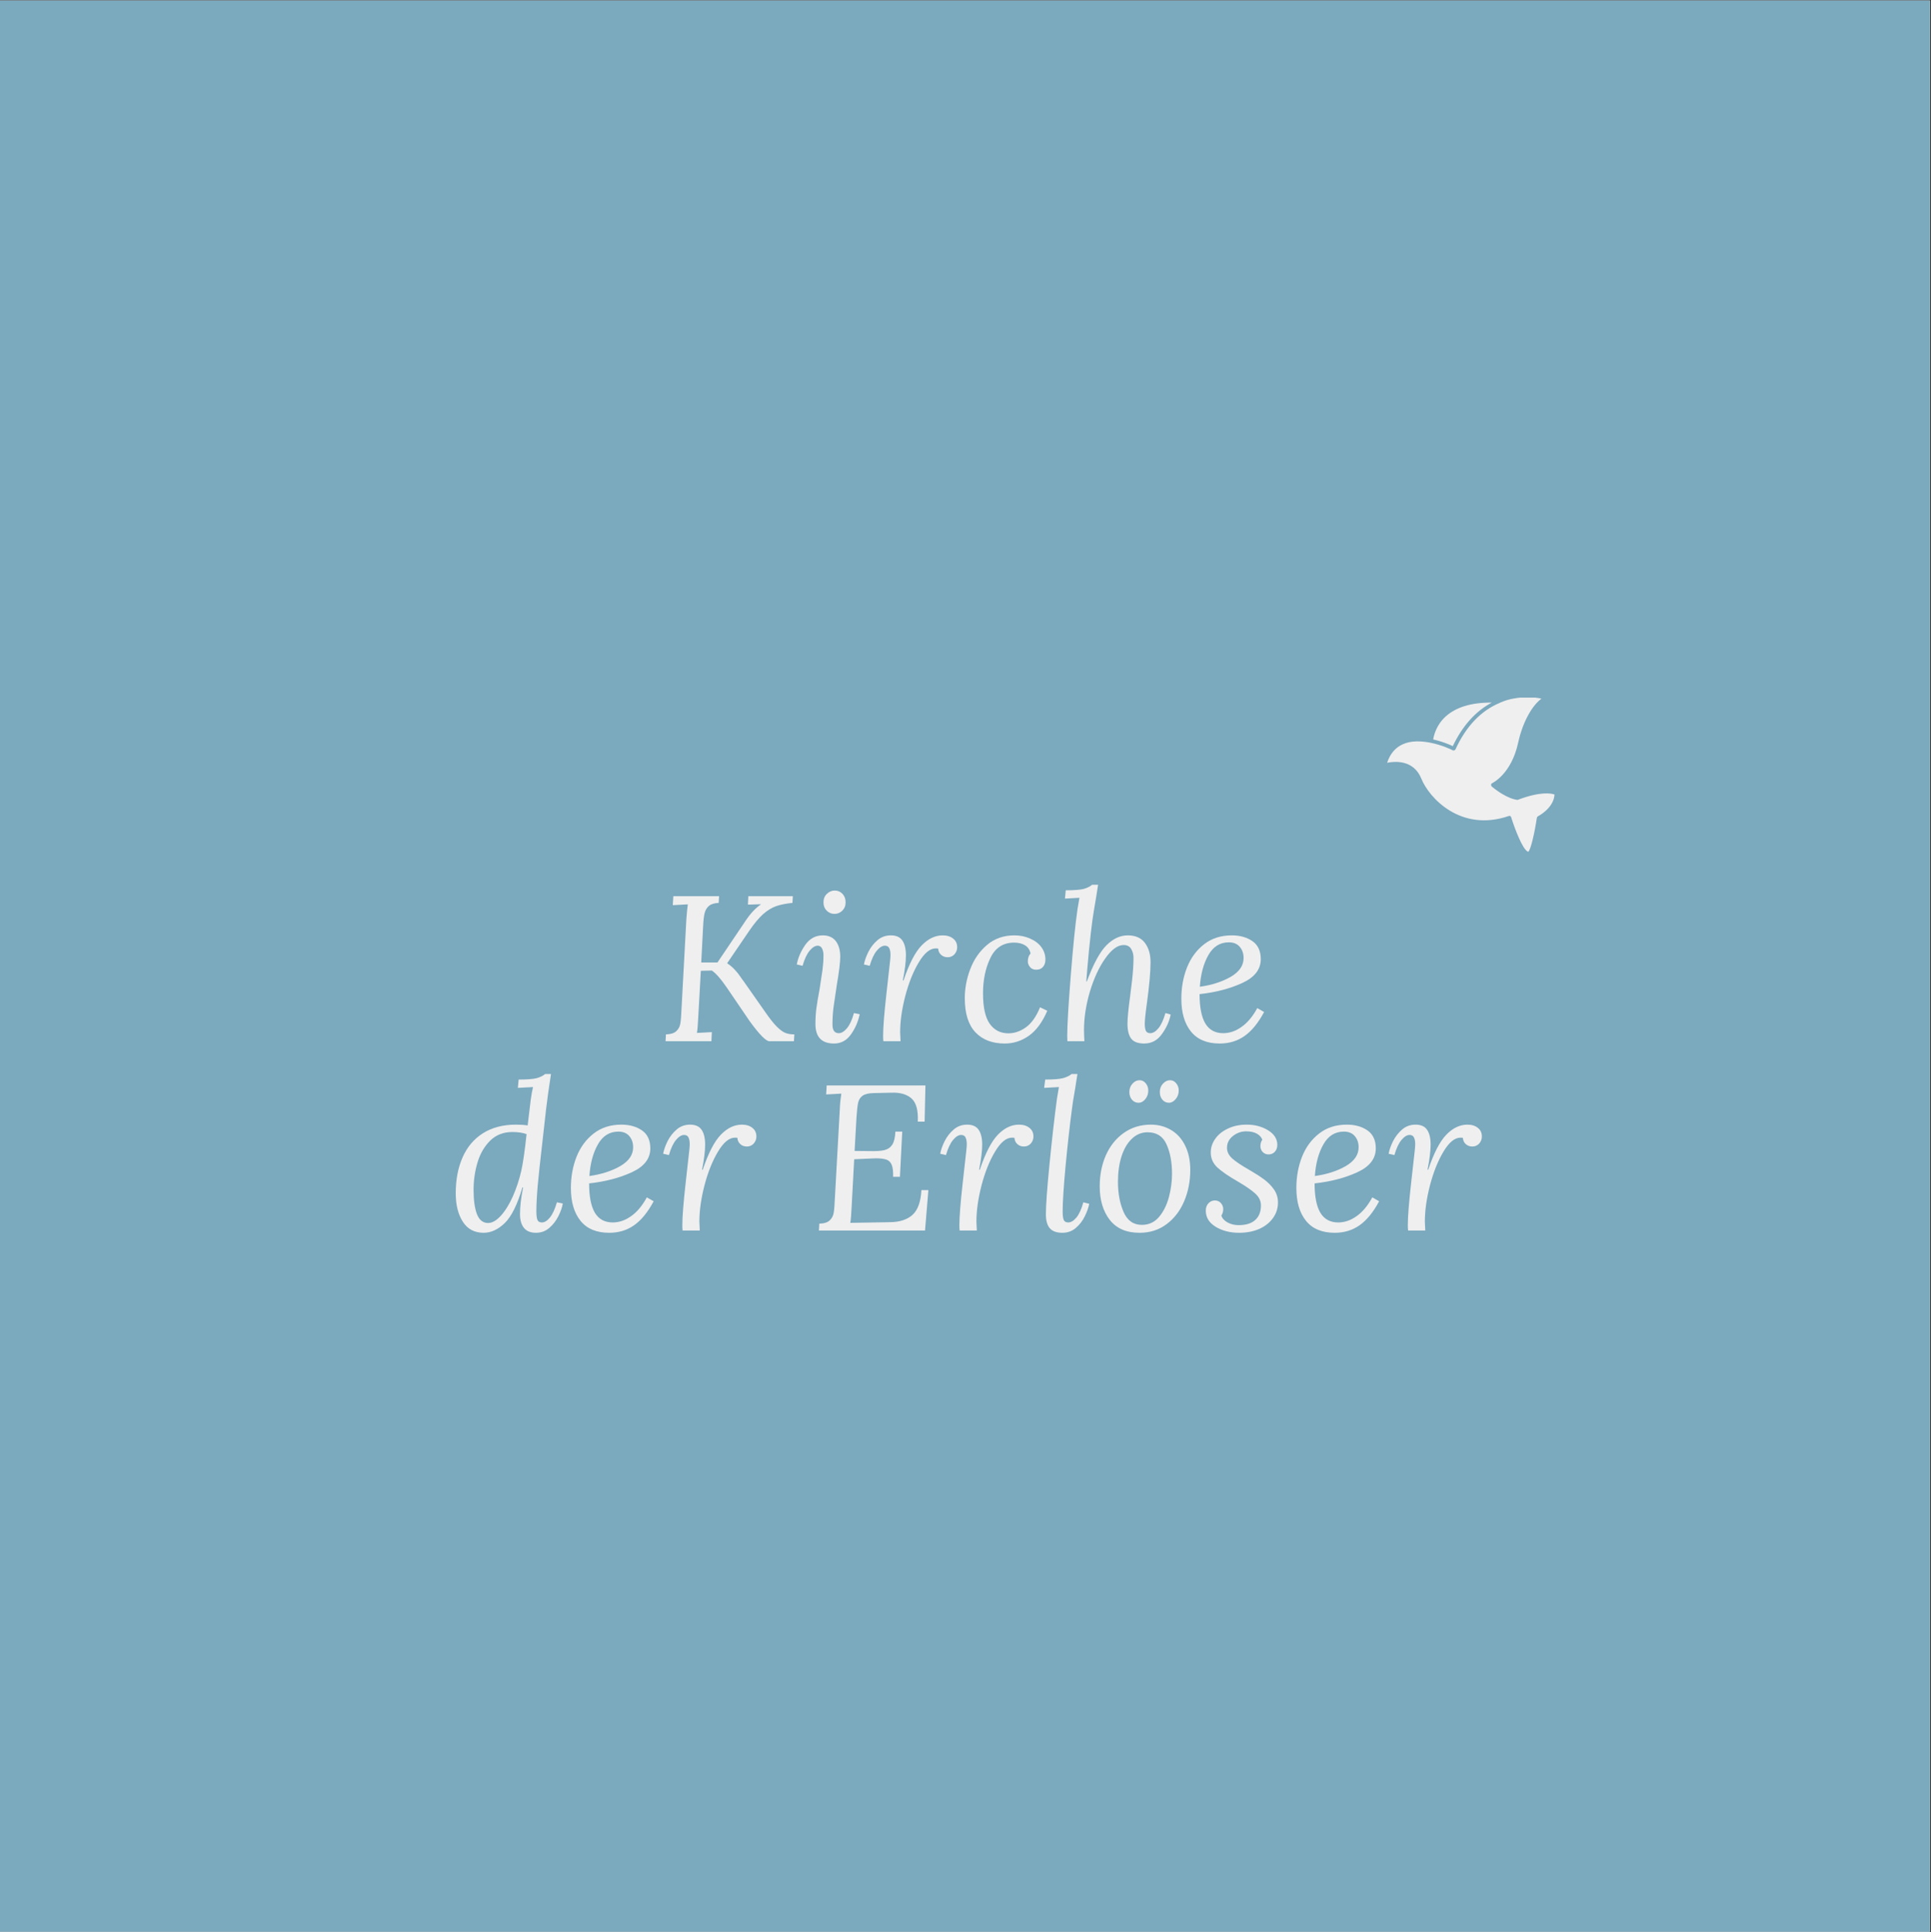 <?xml version="1.0" encoding="iso-8859-1"?>
<svg xmlns="http://www.w3.org/2000/svg" xmlns:xlink="http://www.w3.org/1999/xlink" width="224.88pt" height="225pt" viewBox="0 0 224.88 225" version="1.2">
	
	

	
	<rect x="0" y="0" width="224.88" height="225" fill="#333333" stroke="none"/>
	
	

	
	<defs>
		
		

		
		<g>
			
			

			
			<symbol overflow="visible" id="glyph0-0">
				
				

				
				<path style="stroke:none;" d="M 11.328 -12.062 L 10.688 0 L 0.703 0 L 1.328 -12.062 Z M 8.812 -0.891 L 9.344 -11.172 L 3.234 -11.172 L 2.703 -0.891 Z M 8.812 -0.891 " animation_id="0"/>
				
				

			
			</symbol>
			
			

			
			<symbol overflow="visible" id="glyph0-1">
				
				

				
				<path style="stroke:none;" d="M 15.766 -16.109 C 15.023 -16.035 14.395 -15.91 13.875 -15.734 C 13.363 -15.555 12.852 -15.242 12.344 -14.797 C 11.844 -14.348 11.301 -13.695 10.719 -12.844 L 8.156 -9.078 C 8.508 -8.848 8.805 -8.598 9.047 -8.328 C 9.297 -8.066 9.508 -7.801 9.688 -7.531 C 9.863 -7.27 9.984 -7.102 10.047 -7.031 L 12.578 -3.422 C 13.117 -2.641 13.578 -2.062 13.953 -1.688 C 14.328 -1.32 14.656 -1.082 14.938 -0.969 C 15.227 -0.852 15.578 -0.797 15.984 -0.797 L 15.938 0 L 13.078 0 C 12.68 0 11.91 -0.785 10.766 -2.359 L 8.094 -6.281 C 7.426 -7.258 6.852 -7.91 6.375 -8.234 L 5.094 -8.203 L 4.797 -2.875 C 4.754 -1.957 4.703 -1.32 4.641 -0.969 L 6.375 -1.062 L 6.328 0 L 0.984 0 L 1.031 -0.797 C 1.602 -0.816 2.008 -0.945 2.25 -1.188 C 2.5 -1.426 2.648 -1.711 2.703 -2.047 C 2.766 -2.391 2.812 -2.961 2.844 -3.766 L 3.406 -14.188 C 3.469 -15 3.523 -15.582 3.578 -15.938 L 1.828 -15.844 L 1.891 -16.891 L 7.219 -16.891 L 7.172 -16.109 C 6.672 -16.086 6.297 -15.973 6.047 -15.766 C 5.797 -15.555 5.625 -15.27 5.531 -14.906 C 5.445 -14.539 5.391 -14.031 5.359 -13.375 L 5.141 -9.172 L 7.031 -9.172 L 10.234 -13.922 C 10.828 -14.828 11.445 -15.5 12.094 -15.938 L 12.094 -15.953 L 10.578 -15.906 L 10.625 -16.891 L 15.812 -16.891 Z M 15.766 -16.109 " animation_id="1"/>
				
				

			
			</symbol>
			
			

			
			<symbol overflow="visible" id="glyph0-2">
				
				

				
				<path style="stroke:none;" d="M 4.594 -17.547 C 4.957 -17.547 5.258 -17.414 5.5 -17.156 C 5.738 -16.906 5.859 -16.578 5.859 -16.172 C 5.859 -15.773 5.727 -15.453 5.469 -15.203 C 5.219 -14.953 4.914 -14.828 4.562 -14.828 C 4.207 -14.828 3.906 -14.953 3.656 -15.203 C 3.406 -15.453 3.281 -15.773 3.281 -16.172 C 3.281 -16.578 3.41 -16.906 3.672 -17.156 C 3.93 -17.414 4.238 -17.547 4.594 -17.547 Z M 3.203 -12.328 C 3.867 -12.328 4.375 -12.102 4.719 -11.656 C 5.062 -11.207 5.234 -10.598 5.234 -9.828 C 5.234 -9.203 5.098 -8.098 4.828 -6.516 C 4.672 -5.504 4.547 -4.656 4.453 -3.969 C 4.367 -3.281 4.328 -2.609 4.328 -1.953 C 4.328 -1.273 4.57 -0.938 5.062 -0.938 C 5.375 -0.938 5.691 -1.129 6.016 -1.516 C 6.336 -1.898 6.609 -2.488 6.828 -3.281 L 7.5 -3.141 C 7.312 -2.266 6.969 -1.477 6.469 -0.781 C 5.969 -0.082 5.316 0.266 4.516 0.266 C 3.066 0.266 2.344 -0.488 2.344 -2 C 2.344 -2.625 2.379 -3.234 2.453 -3.828 C 2.535 -4.43 2.66 -5.176 2.828 -6.062 C 2.984 -7.039 3.098 -7.801 3.172 -8.344 C 3.242 -8.883 3.281 -9.453 3.281 -10.047 C 3.281 -10.316 3.227 -10.562 3.125 -10.781 C 3.02 -11.008 2.848 -11.125 2.609 -11.125 C 2.305 -11.125 1.992 -10.93 1.672 -10.547 C 1.348 -10.16 1.07 -9.57 0.844 -8.781 L 0.172 -8.938 C 0.316 -9.719 0.645 -10.477 1.156 -11.219 C 1.676 -11.957 2.359 -12.328 3.203 -12.328 Z M 3.203 -12.328 " animation_id="2"/>
				
				

			
			</symbol>
			
			

			
			<symbol overflow="visible" id="glyph0-3">
				
				

				
				<path style="stroke:none;" d="M 9.344 -12.328 C 9.844 -12.328 10.25 -12.203 10.562 -11.953 C 10.875 -11.711 11.031 -11.375 11.031 -10.938 C 11.031 -10.633 10.926 -10.363 10.719 -10.125 C 10.508 -9.895 10.242 -9.781 9.922 -9.781 C 9.629 -9.781 9.379 -9.867 9.172 -10.047 C 8.961 -10.223 8.844 -10.473 8.812 -10.797 C 8.75 -10.805 8.66 -10.812 8.547 -10.812 C 7.867 -10.812 7.207 -10.27 6.562 -9.188 C 5.914 -8.113 5.391 -6.801 4.984 -5.25 C 4.586 -3.707 4.391 -2.301 4.391 -1.031 C 4.391 -0.895 4.406 -0.551 4.438 0 L 2.438 0 C 2.414 -0.145 2.406 -0.352 2.406 -0.625 C 2.406 -1.602 2.535 -3.254 2.797 -5.578 L 3.109 -8.375 C 3.211 -9.207 3.266 -9.766 3.266 -10.047 C 3.266 -10.379 3.219 -10.641 3.125 -10.828 C 3.039 -11.023 2.867 -11.125 2.609 -11.125 C 2.305 -11.125 1.992 -10.93 1.672 -10.547 C 1.348 -10.16 1.07 -9.57 0.844 -8.781 L 0.172 -8.938 C 0.254 -9.383 0.426 -9.875 0.688 -10.406 C 0.957 -10.938 1.312 -11.391 1.75 -11.766 C 2.188 -12.141 2.707 -12.328 3.312 -12.328 C 3.938 -12.328 4.383 -12.125 4.656 -11.719 C 4.926 -11.32 5.062 -10.75 5.062 -10 C 5.062 -9.258 4.941 -8.285 4.703 -7.078 L 4.781 -7.078 C 5.438 -9.023 6.141 -10.383 6.891 -11.156 C 7.648 -11.938 8.469 -12.328 9.344 -12.328 Z M 9.344 -12.328 " animation_id="3"/>
				
				

			
			</symbol>
			
			

			
			<symbol overflow="visible" id="glyph0-4">
				
				

				
				<path style="stroke:none;" d="M 6.719 -12.328 C 7.383 -12.328 7.992 -12.203 8.547 -11.953 C 9.109 -11.711 9.547 -11.379 9.859 -10.953 C 10.172 -10.523 10.328 -10.047 10.328 -9.516 C 10.328 -9.141 10.227 -8.848 10.031 -8.641 C 9.844 -8.43 9.586 -8.328 9.266 -8.328 C 8.941 -8.328 8.695 -8.43 8.531 -8.641 C 8.363 -8.848 8.281 -9.066 8.281 -9.297 C 8.281 -9.68 8.383 -9.988 8.594 -10.219 C 8.508 -10.645 8.297 -10.961 7.953 -11.172 C 7.609 -11.379 7.188 -11.484 6.688 -11.484 C 5.414 -11.484 4.492 -10.891 3.922 -9.703 C 3.348 -8.516 3.062 -7.141 3.062 -5.578 C 3.062 -3.961 3.32 -2.781 3.844 -2.031 C 4.375 -1.289 5.098 -0.922 6.016 -0.922 C 6.723 -0.922 7.406 -1.156 8.062 -1.625 C 8.719 -2.102 9.266 -2.879 9.703 -3.953 L 10.547 -3.547 C 9.973 -2.211 9.258 -1.242 8.406 -0.641 C 7.551 -0.035 6.613 0.266 5.594 0.266 C 4.133 0.266 2.992 -0.172 2.172 -1.047 C 1.348 -1.922 0.938 -3.242 0.938 -5.016 C 0.938 -6.148 1.148 -7.281 1.578 -8.406 C 2.004 -9.531 2.648 -10.461 3.516 -11.203 C 4.391 -11.953 5.457 -12.328 6.719 -12.328 Z M 6.719 -12.328 " animation_id="4"/>
				
				

			
			</symbol>
			
			

			
			<symbol overflow="visible" id="glyph0-5">
				
				

				
				<path style="stroke:none;" d="M 4.859 -17.016 C 4.598 -15.473 4.441 -14.508 4.391 -14.125 C 4.273 -13.301 4.141 -12.113 3.984 -10.562 C 3.836 -9.008 3.734 -7.805 3.672 -6.953 L 3.734 -6.953 C 4.492 -8.992 5.254 -10.398 6.016 -11.172 C 6.785 -11.941 7.613 -12.328 8.5 -12.328 C 9.395 -12.328 10.062 -12.035 10.5 -11.453 C 10.938 -10.867 11.156 -10.117 11.156 -9.203 C 11.156 -8.117 11.02 -6.57 10.75 -4.562 C 10.57 -3.289 10.484 -2.453 10.484 -2.047 C 10.484 -1.691 10.523 -1.414 10.609 -1.219 C 10.703 -1.031 10.875 -0.938 11.125 -0.938 C 11.438 -0.938 11.75 -1.125 12.062 -1.5 C 12.383 -1.883 12.66 -2.477 12.891 -3.281 L 13.5 -3.109 C 13.352 -2.336 13.016 -1.582 12.484 -0.844 C 11.961 -0.102 11.273 0.266 10.422 0.266 C 9.703 0.266 9.195 0.078 8.906 -0.297 C 8.613 -0.68 8.469 -1.266 8.469 -2.047 C 8.469 -2.66 8.57 -3.734 8.781 -5.266 C 8.812 -5.473 8.883 -6.07 9 -7.062 C 9.113 -8.051 9.172 -8.941 9.172 -9.734 C 9.172 -10.098 9.082 -10.43 8.906 -10.734 C 8.727 -11.047 8.43 -11.203 8.016 -11.203 C 7.328 -11.203 6.617 -10.688 5.891 -9.656 C 5.16 -8.625 4.562 -7.332 4.094 -5.781 C 3.633 -4.227 3.406 -2.727 3.406 -1.281 C 3.406 -0.977 3.422 -0.551 3.453 0 L 1.469 0 C 1.457 -0.145 1.453 -0.352 1.453 -0.625 C 1.453 -1.812 1.586 -4.129 1.859 -7.578 C 2.129 -11.035 2.395 -13.648 2.656 -15.422 C 2.688 -15.617 2.758 -16.047 2.875 -16.703 L 1.188 -16.609 L 1.281 -17.578 C 2.25 -17.578 2.941 -17.629 3.359 -17.734 C 3.773 -17.848 4.102 -18.008 4.344 -18.219 L 5.047 -18.219 Z M 4.859 -17.016 " animation_id="5"/>
				
				

			
			</symbol>
			
			

			
			<symbol overflow="visible" id="glyph0-6">
				
				

				
				<path style="stroke:none;" d="M 6.812 -12.328 C 7.77 -12.328 8.57 -12.102 9.219 -11.656 C 9.863 -11.207 10.188 -10.508 10.188 -9.562 C 10.188 -8.363 9.469 -7.438 8.031 -6.781 C 6.602 -6.125 4.945 -5.691 3.062 -5.484 C 3.062 -3.961 3.285 -2.82 3.734 -2.062 C 4.191 -1.312 4.883 -0.938 5.812 -0.938 C 6.551 -0.938 7.266 -1.18 7.953 -1.672 C 8.648 -2.16 9.258 -2.891 9.781 -3.859 L 10.578 -3.406 C 9.898 -2.133 9.141 -1.203 8.297 -0.609 C 7.461 -0.023 6.5 0.266 5.406 0.266 C 3.926 0.266 2.812 -0.195 2.062 -1.125 C 1.312 -2.051 0.938 -3.328 0.938 -4.953 C 0.938 -6.254 1.156 -7.461 1.594 -8.578 C 2.039 -9.703 2.707 -10.609 3.594 -11.297 C 4.477 -11.984 5.551 -12.328 6.812 -12.328 Z M 6.469 -11.516 C 5.438 -11.516 4.641 -11.016 4.078 -10.016 C 3.516 -9.016 3.188 -7.789 3.094 -6.344 C 4.488 -6.539 5.688 -6.926 6.688 -7.5 C 7.688 -8.082 8.188 -8.812 8.188 -9.688 C 8.188 -10.219 8.035 -10.656 7.734 -11 C 7.441 -11.344 7.02 -11.516 6.469 -11.516 Z M 6.469 -11.516 " animation_id="6"/>
				
				

			
			</symbol>
			
			

			
			<symbol overflow="visible" id="glyph0-7">
				
				

				
				<path style="stroke:none;" d="M 12.016 -18.219 C 11.766 -16.613 11.57 -15.234 11.438 -14.078 L 11.016 -10.312 C 10.766 -8.164 10.582 -6.473 10.469 -5.234 C 10.363 -3.992 10.312 -2.988 10.312 -2.219 C 10.312 -1.801 10.348 -1.484 10.422 -1.266 C 10.504 -1.047 10.68 -0.938 10.953 -0.938 C 11.266 -0.938 11.578 -1.129 11.891 -1.516 C 12.203 -1.898 12.473 -2.488 12.703 -3.281 L 13.391 -3.141 C 13.316 -2.691 13.145 -2.203 12.875 -1.672 C 12.613 -1.141 12.258 -0.68 11.812 -0.297 C 11.375 0.078 10.859 0.266 10.266 0.266 C 9.629 0.266 9.16 0.07 8.859 -0.312 C 8.555 -0.695 8.406 -1.227 8.406 -1.906 C 8.406 -2.77 8.523 -3.805 8.766 -5.016 L 8.688 -5.016 C 8.094 -3.004 7.406 -1.617 6.625 -0.859 C 5.844 -0.109 5.023 0.266 4.172 0.266 C 3.109 0.266 2.301 -0.16 1.75 -1.016 C 1.195 -1.879 0.922 -2.984 0.922 -4.328 C 0.922 -5.922 1.188 -7.316 1.719 -8.516 C 2.25 -9.723 3.039 -10.66 4.094 -11.328 C 5.145 -11.992 6.426 -12.328 7.938 -12.328 C 8.457 -12.328 8.91 -12.297 9.297 -12.234 L 9.656 -15.234 C 9.738 -15.828 9.828 -16.316 9.922 -16.703 L 8.156 -16.609 L 8.25 -17.578 C 9.219 -17.578 9.91 -17.629 10.328 -17.734 C 10.742 -17.848 11.078 -18.008 11.328 -18.219 Z M 7.531 -11.469 C 6.469 -11.469 5.598 -11.129 4.922 -10.453 C 4.242 -9.773 3.754 -8.926 3.453 -7.906 C 3.148 -6.883 3 -5.828 3 -4.734 C 3 -3.535 3.129 -2.594 3.391 -1.906 C 3.66 -1.219 4.094 -0.875 4.688 -0.875 C 5.164 -0.875 5.66 -1.156 6.172 -1.719 C 6.691 -2.289 7.16 -3.047 7.578 -3.984 C 7.992 -4.922 8.32 -5.922 8.562 -6.984 C 8.758 -7.859 8.961 -9.27 9.172 -11.219 C 8.734 -11.383 8.188 -11.469 7.531 -11.469 Z M 7.531 -11.469 " animation_id="7"/>
				
				

			
			</symbol>
			
			

			
			<symbol overflow="visible" id="glyph0-8">
				
				

				
				<path style="stroke:none;" d="" animation_id="8"/>
				
				

			
			</symbol>
			
			

			
			<symbol overflow="visible" id="glyph0-9">
				
				

				
				<path style="stroke:none;" d="M 13.297 -12.672 L 12.5 -12.672 C 12.562 -13.992 12.316 -14.895 11.766 -15.375 C 11.223 -15.863 10.441 -16.086 9.422 -16.047 L 7.344 -16 C 6.758 -15.988 6.332 -15.883 6.062 -15.688 C 5.801 -15.5 5.629 -15.223 5.547 -14.859 C 5.473 -14.492 5.41 -13.914 5.359 -13.125 L 5.141 -9.266 L 6.875 -9.25 C 7.633 -9.227 8.211 -9.266 8.609 -9.359 C 9.016 -9.461 9.32 -9.676 9.531 -10 C 9.738 -10.32 9.859 -10.828 9.891 -11.516 L 10.688 -11.516 L 10.422 -6.25 L 9.625 -6.25 C 9.645 -6.863 9.594 -7.32 9.469 -7.625 C 9.352 -7.938 9.148 -8.145 8.859 -8.25 C 8.566 -8.352 8.156 -8.406 7.625 -8.406 L 6.859 -8.375 L 5.094 -8.297 L 4.797 -2.781 C 4.754 -1.875 4.703 -1.242 4.641 -0.891 L 9.25 -0.969 C 10.375 -0.977 11.25 -1.258 11.875 -1.812 C 12.5 -2.375 12.848 -3.336 12.922 -4.703 L 13.734 -4.703 L 13.344 0 L 0.984 0 L 1.031 -0.797 C 1.602 -0.816 2.008 -0.945 2.25 -1.188 C 2.5 -1.426 2.648 -1.711 2.703 -2.047 C 2.766 -2.391 2.812 -2.961 2.844 -3.766 L 3.422 -14.188 C 3.441 -14.738 3.5 -15.32 3.594 -15.938 L 1.828 -15.844 L 1.891 -16.891 L 13.391 -16.891 Z M 13.297 -12.672 " animation_id="9"/>
				
				

			
			</symbol>
			
			

			
			<symbol overflow="visible" id="glyph0-10">
				
				

				
				<path style="stroke:none;" d="M 4.906 -16.516 C 4.707 -15.391 4.582 -14.594 4.531 -14.125 C 4.281 -12.238 4.035 -10.051 3.797 -7.562 C 3.566 -5.082 3.453 -3.297 3.453 -2.203 C 3.453 -1.797 3.488 -1.484 3.562 -1.266 C 3.645 -1.047 3.828 -0.938 4.109 -0.938 C 4.41 -0.938 4.723 -1.125 5.047 -1.5 C 5.367 -1.883 5.641 -2.477 5.859 -3.281 L 6.547 -3.109 C 6.461 -2.66 6.289 -2.176 6.031 -1.656 C 5.781 -1.133 5.43 -0.68 4.984 -0.297 C 4.547 0.078 4.023 0.266 3.422 0.266 C 2.742 0.266 2.254 0.086 1.953 -0.266 C 1.648 -0.617 1.5 -1.16 1.5 -1.891 C 1.5 -2.941 1.641 -4.891 1.922 -7.734 C 2.203 -10.586 2.492 -13.145 2.797 -15.406 L 3.016 -16.703 L 1.297 -16.609 L 1.422 -17.578 C 2.367 -17.578 3.051 -17.629 3.469 -17.734 C 3.895 -17.848 4.234 -18.008 4.484 -18.219 L 5.172 -18.219 Z M 4.906 -16.516 " animation_id="10"/>
				
				

			
			</symbol>
			
			

			
			<symbol overflow="visible" id="glyph0-11">
				
				

				
				<path style="stroke:none;" d="M 6.906 -12.328 C 7.77 -12.328 8.551 -12.117 9.25 -11.703 C 9.957 -11.285 10.504 -10.676 10.891 -9.875 C 11.285 -9.082 11.484 -8.141 11.484 -7.047 C 11.484 -5.723 11.242 -4.504 10.766 -3.391 C 10.297 -2.285 9.613 -1.398 8.719 -0.734 C 7.832 -0.066 6.785 0.266 5.578 0.266 C 4.047 0.266 2.891 -0.234 2.109 -1.234 C 1.328 -2.242 0.938 -3.547 0.938 -5.141 C 0.938 -6.461 1.176 -7.672 1.656 -8.766 C 2.145 -9.859 2.836 -10.723 3.734 -11.359 C 4.641 -12.004 5.695 -12.328 6.906 -12.328 Z M 6.516 -11.438 C 5.805 -11.438 5.191 -11.18 4.672 -10.672 C 4.148 -10.172 3.75 -9.484 3.469 -8.609 C 3.195 -7.734 3.062 -6.754 3.062 -5.672 C 3.062 -4.336 3.281 -3.164 3.719 -2.156 C 4.156 -1.156 4.863 -0.656 5.844 -0.656 C 6.664 -0.656 7.336 -0.969 7.859 -1.594 C 8.379 -2.219 8.758 -2.988 9 -3.906 C 9.238 -4.82 9.359 -5.719 9.359 -6.594 C 9.359 -7.945 9.145 -9.094 8.719 -10.031 C 8.301 -10.969 7.566 -11.438 6.516 -11.438 Z M 5.453 -14.875 C 5.148 -14.875 4.895 -14.992 4.688 -15.234 C 4.488 -15.473 4.391 -15.77 4.391 -16.125 C 4.391 -16.508 4.508 -16.832 4.75 -17.094 C 4.988 -17.363 5.266 -17.5 5.578 -17.5 C 5.867 -17.5 6.109 -17.379 6.297 -17.141 C 6.492 -16.91 6.594 -16.629 6.594 -16.297 C 6.594 -15.91 6.477 -15.578 6.25 -15.297 C 6.02 -15.016 5.754 -14.875 5.453 -14.875 Z M 9 -14.875 C 8.695 -14.875 8.441 -14.992 8.234 -15.234 C 8.035 -15.473 7.938 -15.77 7.938 -16.125 C 7.938 -16.508 8.055 -16.832 8.297 -17.094 C 8.547 -17.363 8.82 -17.5 9.125 -17.5 C 9.414 -17.5 9.656 -17.379 9.844 -17.141 C 10.039 -16.91 10.141 -16.629 10.141 -16.297 C 10.141 -15.91 10.02 -15.578 9.781 -15.297 C 9.551 -15.016 9.289 -14.875 9 -14.875 Z M 9 -14.875 " animation_id="11"/>
				
				

			
			</symbol>
			
			

			
			<symbol overflow="visible" id="glyph0-12">
				
				

				
				<path style="stroke:none;" d="M 5.484 -12.328 C 6.43 -12.328 7.258 -12.109 7.969 -11.672 C 8.688 -11.234 9.047 -10.664 9.047 -9.969 C 9.047 -9.633 8.945 -9.363 8.75 -9.156 C 8.562 -8.957 8.32 -8.859 8.031 -8.859 C 7.758 -8.859 7.531 -8.953 7.344 -9.141 C 7.164 -9.336 7.078 -9.566 7.078 -9.828 C 7.078 -10.098 7.148 -10.348 7.297 -10.578 C 7.191 -10.867 6.977 -11.102 6.656 -11.281 C 6.344 -11.457 5.926 -11.547 5.406 -11.547 C 4.844 -11.547 4.332 -11.363 3.875 -11 C 3.414 -10.633 3.188 -10.176 3.188 -9.625 C 3.188 -9.164 3.395 -8.75 3.812 -8.375 C 4.227 -8.008 4.875 -7.578 5.75 -7.078 C 6.469 -6.66 7.051 -6.285 7.5 -5.953 C 7.957 -5.617 8.344 -5.227 8.656 -4.781 C 8.969 -4.332 9.125 -3.828 9.125 -3.266 C 9.125 -2.586 8.93 -1.984 8.547 -1.453 C 8.172 -0.922 7.641 -0.5 6.953 -0.188 C 6.266 0.113 5.477 0.266 4.594 0.266 C 3.539 0.266 2.629 0.031 1.859 -0.438 C 1.098 -0.906 0.719 -1.531 0.719 -2.312 C 0.719 -2.656 0.816 -2.938 1.016 -3.156 C 1.223 -3.383 1.473 -3.5 1.766 -3.5 C 2.066 -3.5 2.305 -3.395 2.484 -3.188 C 2.66 -2.988 2.75 -2.754 2.75 -2.484 C 2.75 -2.211 2.676 -1.961 2.531 -1.734 C 2.645 -1.398 2.895 -1.129 3.281 -0.922 C 3.664 -0.723 4.082 -0.625 4.531 -0.625 C 5.383 -0.625 6.031 -0.82 6.469 -1.219 C 6.914 -1.613 7.141 -2.18 7.141 -2.922 C 7.141 -3.453 6.914 -3.914 6.469 -4.312 C 6.02 -4.719 5.336 -5.188 4.422 -5.719 C 3.391 -6.312 2.609 -6.848 2.078 -7.328 C 1.555 -7.816 1.297 -8.398 1.297 -9.078 C 1.297 -9.66 1.473 -10.195 1.828 -10.688 C 2.18 -11.188 2.676 -11.582 3.312 -11.875 C 3.945 -12.176 4.672 -12.328 5.484 -12.328 Z M 5.484 -12.328 " animation_id="12"/>
				
				

			
			</symbol>
			
			

		
		</g>
		
		

		
		<clipPath id="clip1">
			
			
  
			
			<path d="M 0 0.059 L 224.762 0.059 L 224.762 224.938 L 0 224.938 Z M 0 0.059 " animation_id="13"/>
			
			

		
		</clipPath>
		
		

		
		<clipPath id="clip2">
			
			
  
			
			<path d="M 161.543 81.234 L 181.035 81.234 L 181.035 99.184 L 161.543 99.184 Z M 161.543 81.234 " animation_id="14"/>
			
			

		
		</clipPath>
		
		

		
		<clipPath id="clip3">
			
			
  
			
			<path d="M 166 81.234 L 174 81.234 L 174 87 L 166 87 Z M 166 81.234 " animation_id="15"/>
			
			

		
		</clipPath>
		
		

	
	</defs>
	
	

	
	<g id="surface1">
		
		

		
		<g clip-path="url(#clip1)" clip-rule="nonzero">
			
			

			
			<path style=" stroke:none;fill-rule:nonzero;fill:rgb(100%,100%,100%);fill-opacity:1;" d="M 0 0.059 L 224.879 0.059 L 224.879 224.941 L 0 224.941 Z M 0 0.059 " animation_id="16"/>
			
			

			
			<path style=" stroke:none;fill-rule:nonzero;fill:rgb(48.239%,66.269%,74.509%);fill-opacity:1;" d="M 0 0.059 L 224.879 0.059 L 224.879 224.941 L 0 224.941 Z M 0 0.059 " animation_id="17"/>
			
			

		
		</g>
		
		

		
		<g clip-path="url(#clip2)" clip-rule="nonzero">
			
			

			
			<path style=" stroke:none;fill-rule:nonzero;fill:rgb(93.729%,93.729%,93.729%);fill-opacity:1;" d="M 176.828 93.109 C 179.445 92.129 180.676 92.387 181.035 92.516 C 180.957 94.094 179.137 95.047 179.109 95.047 C 179.059 95.074 179.008 95.152 178.984 95.203 C 178.727 96.961 178.266 98.949 177.984 99.184 C 177.984 99.184 177.957 99.184 177.906 99.156 C 177.316 98.875 176.418 96.547 175.984 95.152 C 175.957 95.102 175.93 95.047 175.879 95.023 C 175.828 94.996 175.777 94.996 175.699 95.023 C 170.109 96.934 166.418 92.902 165.52 90.656 C 164.621 88.457 162.441 88.637 161.543 88.82 C 161.879 87.785 162.492 87.062 163.34 86.676 C 164.34 86.207 165.57 86.285 166.621 86.492 C 168.031 86.777 169.16 87.348 169.188 87.371 C 169.238 87.398 169.289 87.398 169.367 87.371 C 169.418 87.348 169.469 87.32 169.496 87.27 C 170.727 84.582 172.469 82.746 174.676 81.84 C 174.699 81.84 174.699 81.84 174.699 81.816 C 174.957 81.711 175.215 81.609 175.469 81.531 C 177.238 81.016 178.828 81.195 179.52 81.352 C 178.52 82.074 177.367 83.91 176.805 86.469 C 176.008 90.164 173.801 91.172 173.777 91.199 C 173.699 91.223 173.648 91.301 173.648 91.379 C 173.648 91.457 173.676 91.535 173.727 91.586 C 175.52 93.059 176.648 93.137 176.699 93.137 C 176.699 93.137 176.699 93.137 176.727 93.137 C 176.777 93.137 176.805 93.137 176.828 93.109 Z M 176.828 93.109 " animation_id="18"/>
			
			

		
		</g>
		
		

		
		<g clip-path="url(#clip3)" clip-rule="nonzero">
			
			

			
			<path style=" stroke:none;fill-rule:nonzero;fill:rgb(93.729%,93.729%,93.729%);fill-opacity:1;" d="M 168.316 83.469 C 169.52 82.359 171.34 81.789 173.727 81.816 C 171.828 82.824 170.316 84.527 169.188 86.883 C 168.801 86.699 167.957 86.34 166.906 86.105 C 166.98 85.668 167.238 84.477 168.316 83.469 Z M 168.316 83.469 " animation_id="19"/>
			
			

		
		</g>
		
		

		
		<g style="fill:rgb(93.729%,93.729%,93.729%);fill-opacity:1;">
			
			
  
			
			<use xlink:href="#glyph0-1" x="76.524" y="121.246"/>
			
			

		
		</g>
		
		

		
		<g style="fill:rgb(93.729%,93.729%,93.729%);fill-opacity:1;">
			
			
  
			
			<use xlink:href="#glyph0-2" x="92.62" y="121.246"/>
			
			

		
		</g>
		
		

		
		<g style="fill:rgb(93.729%,93.729%,93.729%);fill-opacity:1;">
			
			
  
			
			<use xlink:href="#glyph0-3" x="100.439" y="121.246"/>
			
			

		
		</g>
		
		

		
		<g style="fill:rgb(93.729%,93.729%,93.729%);fill-opacity:1;">
			
			
  
			
			<use xlink:href="#glyph0-4" x="111.419" y="121.246"/>
			
			

		
		</g>
		
		

		
		<g style="fill:rgb(93.729%,93.729%,93.729%);fill-opacity:1;">
			
			
  
			
			<use xlink:href="#glyph0-5" x="122.834" y="121.246"/>
			
			

		
		</g>
		
		

		
		<g style="fill:rgb(93.729%,93.729%,93.729%);fill-opacity:1;">
			
			
  
			
			<use xlink:href="#glyph0-6" x="136.638" y="121.246"/>
			
			

		
		</g>
		
		

		
		<g style="fill:rgb(93.729%,93.729%,93.729%);fill-opacity:1;">
			
			
  
			
			<use xlink:href="#glyph0-7" x="52.152" y="143.285"/>
			
			

		
		</g>
		
		

		
		<g style="fill:rgb(93.729%,93.729%,93.729%);fill-opacity:1;">
			
			
  
			
			<use xlink:href="#glyph0-6" x="65.546" y="143.285"/>
			
			

		
		</g>
		
		

		
		<g style="fill:rgb(93.729%,93.729%,93.729%);fill-opacity:1;">
			
			
  
			
			<use xlink:href="#glyph0-3" x="77.057" y="143.285"/>
			
			

		
		</g>
		
		

		
		<g style="fill:rgb(93.729%,93.729%,93.729%);fill-opacity:1;">
			
			
  
			
			<use xlink:href="#glyph0-8" x="88.037" y="143.285"/>
			
			

		
		</g>
		
		

		
		<g style="fill:rgb(93.729%,93.729%,93.729%);fill-opacity:1;">
			
			
  
			
			<use xlink:href="#glyph0-9" x="94.384" y="143.285"/>
			
			

		
		</g>
		
		

		
		<g style="fill:rgb(93.729%,93.729%,93.729%);fill-opacity:1;">
			
			
  
			
			<use xlink:href="#glyph0-3" x="109.322" y="143.285"/>
			
			

		
		</g>
		
		

		
		<g style="fill:rgb(93.729%,93.729%,93.729%);fill-opacity:1;">
			
			
  
			
			<use xlink:href="#glyph0-10" x="120.302" y="143.285"/>
			
			

		
		</g>
		
		

		
		<g style="fill:rgb(93.729%,93.729%,93.729%);fill-opacity:1;">
			
			
  
			
			<use xlink:href="#glyph0-11" x="127.132" y="143.285"/>
			
			

		
		</g>
		
		

		
		<g style="fill:rgb(93.729%,93.729%,93.729%);fill-opacity:1;">
			
			
  
			
			<use xlink:href="#glyph0-12" x="139.705" y="143.285"/>
			
			

		
		</g>
		
		

		
		<g style="fill:rgb(93.729%,93.729%,93.729%);fill-opacity:1;">
			
			
  
			
			<use xlink:href="#glyph0-6" x="150.034" y="143.285"/>
			
			

		
		</g>
		
		

		
		<g style="fill:rgb(93.729%,93.729%,93.729%);fill-opacity:1;">
			
			
  
			
			<use xlink:href="#glyph0-3" x="161.545" y="143.285"/>
			
			

		
		</g>
		
		

	
	</g>
	
	


</svg>
